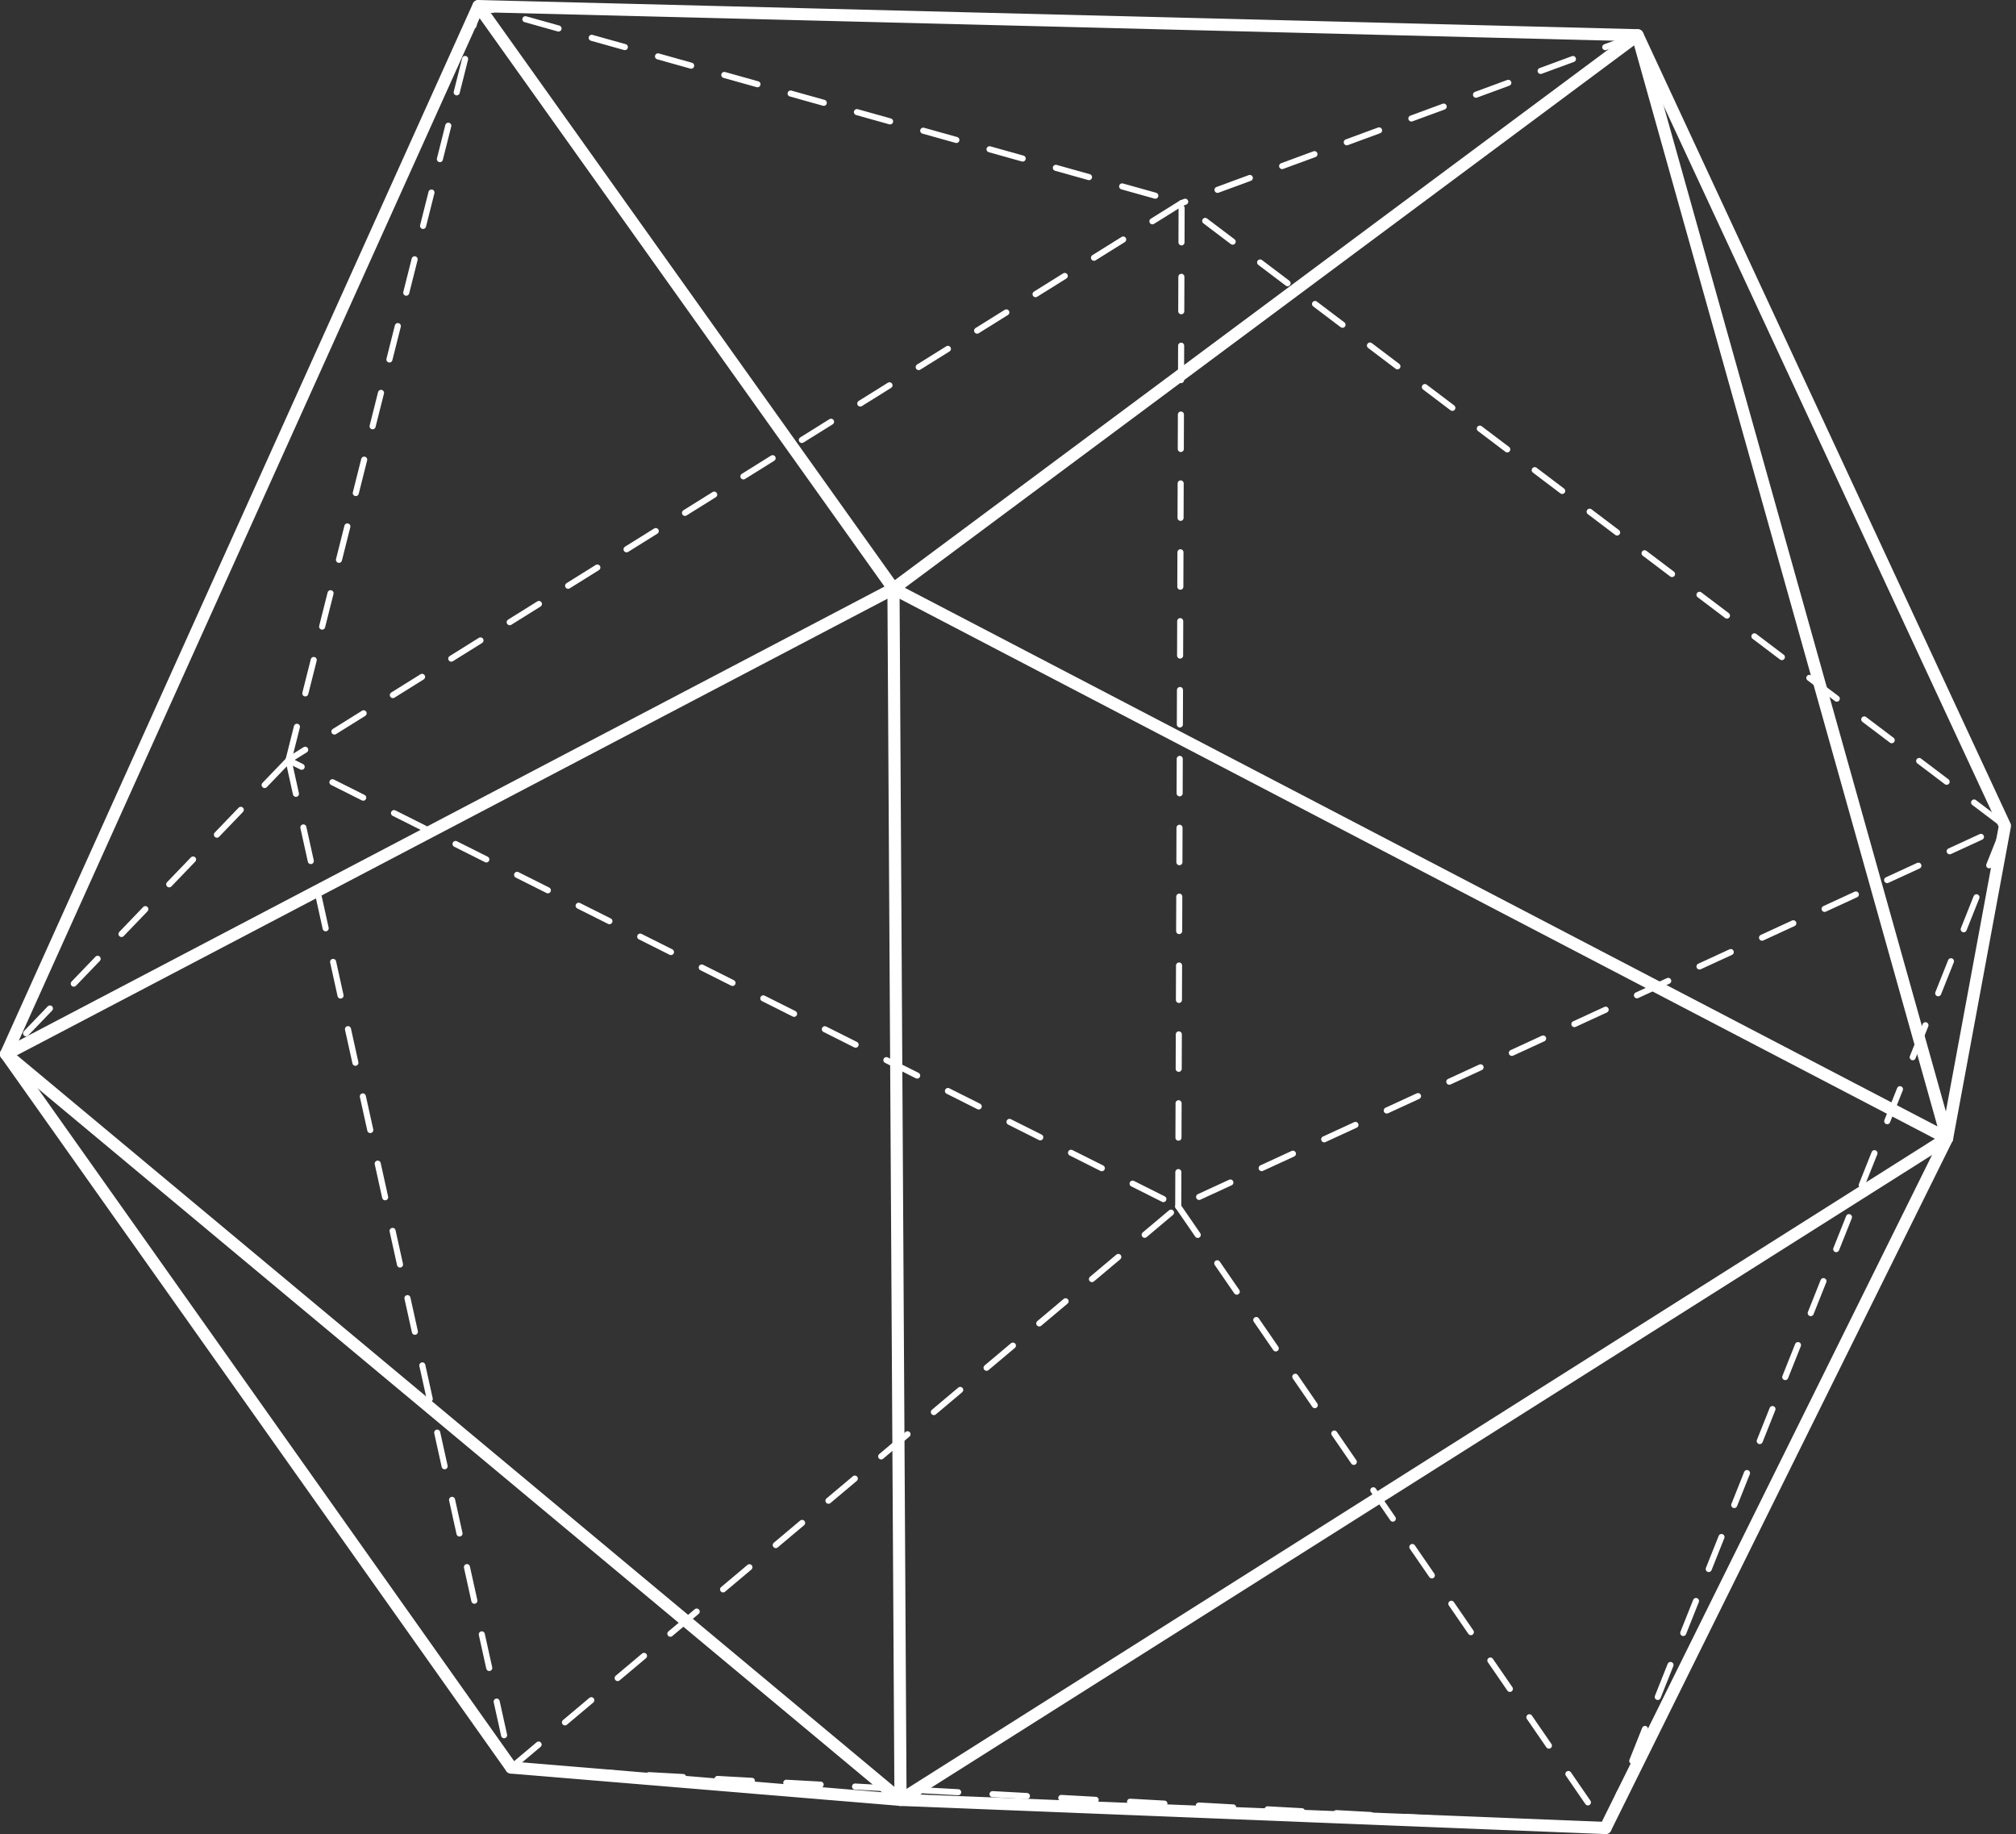 <svg width="332" height="302" viewBox="0 0 332 302" fill="none" xmlns="http://www.w3.org/2000/svg">
<rect x="0" y="0" width="332" height="302" fill="#333333" stroke="none"/>
<g opacity="1">
<path d="M269.679 5.805L194.593 33.436" stroke="white" stroke-linecap="round" stroke-linejoin="round" stroke-dasharray="5.67 5.67"/>
<path d="M47.51 125.172L1 173.57" stroke="white" stroke-linecap="round" stroke-linejoin="round" stroke-dasharray="5.67 5.67"/>
<path d="M194.035 198.668L264.401 301L330.176 135.982L194.035 198.668Z" stroke="white" stroke-linecap="round" stroke-linejoin="round" stroke-dasharray="5.67 5.67"/>
<path d="M194.035 198.669L194.593 33.438L330.176 135.983" stroke="white" stroke-linecap="round" stroke-linejoin="round" stroke-dasharray="5.67 5.67"/>
<path d="M194.592 33.438L47.51 125.171L194.034 198.669" stroke="white" stroke-linecap="round" stroke-linejoin="round" stroke-dasharray="5.67 5.67"/>
<path d="M47.51 125.172L84.195 291.047L194.034 198.67" stroke="white" stroke-linecap="round" stroke-linejoin="round" stroke-dasharray="5.67 5.67"/>
<path d="M47.511 125.17L78.789 1L194.593 33.437" stroke="white" stroke-linecap="round" stroke-linejoin="round" stroke-dasharray="5.67 5.67"/>
<path d="M84.195 291.045L264.401 300.999" stroke="white" stroke-linecap="round" stroke-linejoin="round" stroke-dasharray="5.67 5.67"/>
<path d="M147.139 96.938L78.789 1" stroke="white" stroke-width="2" stroke-linecap="round" stroke-linejoin="round"/>
<path d="M1 173.568L148.297 296.366" stroke="white" stroke-width="2" stroke-linecap="round" stroke-linejoin="round"/>
<path d="M1 173.568L147.138 96.938" stroke="white" stroke-width="2" stroke-linecap="round" stroke-linejoin="round"/>
<path d="M264.401 300.999L148.297 296.365L84.195 291.045" stroke="white" stroke-width="2" stroke-linecap="round" stroke-linejoin="round"/>
<path d="M264.401 301L320.651 187.427L330.176 135.983L269.678 5.805L78.789 1L1 173.569L84.195 291.046" stroke="white" stroke-width="2" stroke-linecap="round" stroke-linejoin="round"/>
<path d="M147.139 96.938L148.297 296.365L320.651 187.427" stroke="white" stroke-width="2" stroke-linecap="round" stroke-linejoin="round"/>
<path d="M269.679 5.805L147.139 96.937L320.651 187.427L269.679 5.805Z" stroke="white" stroke-width="2" stroke-linecap="round" stroke-linejoin="round"/>
</g>
</svg>
